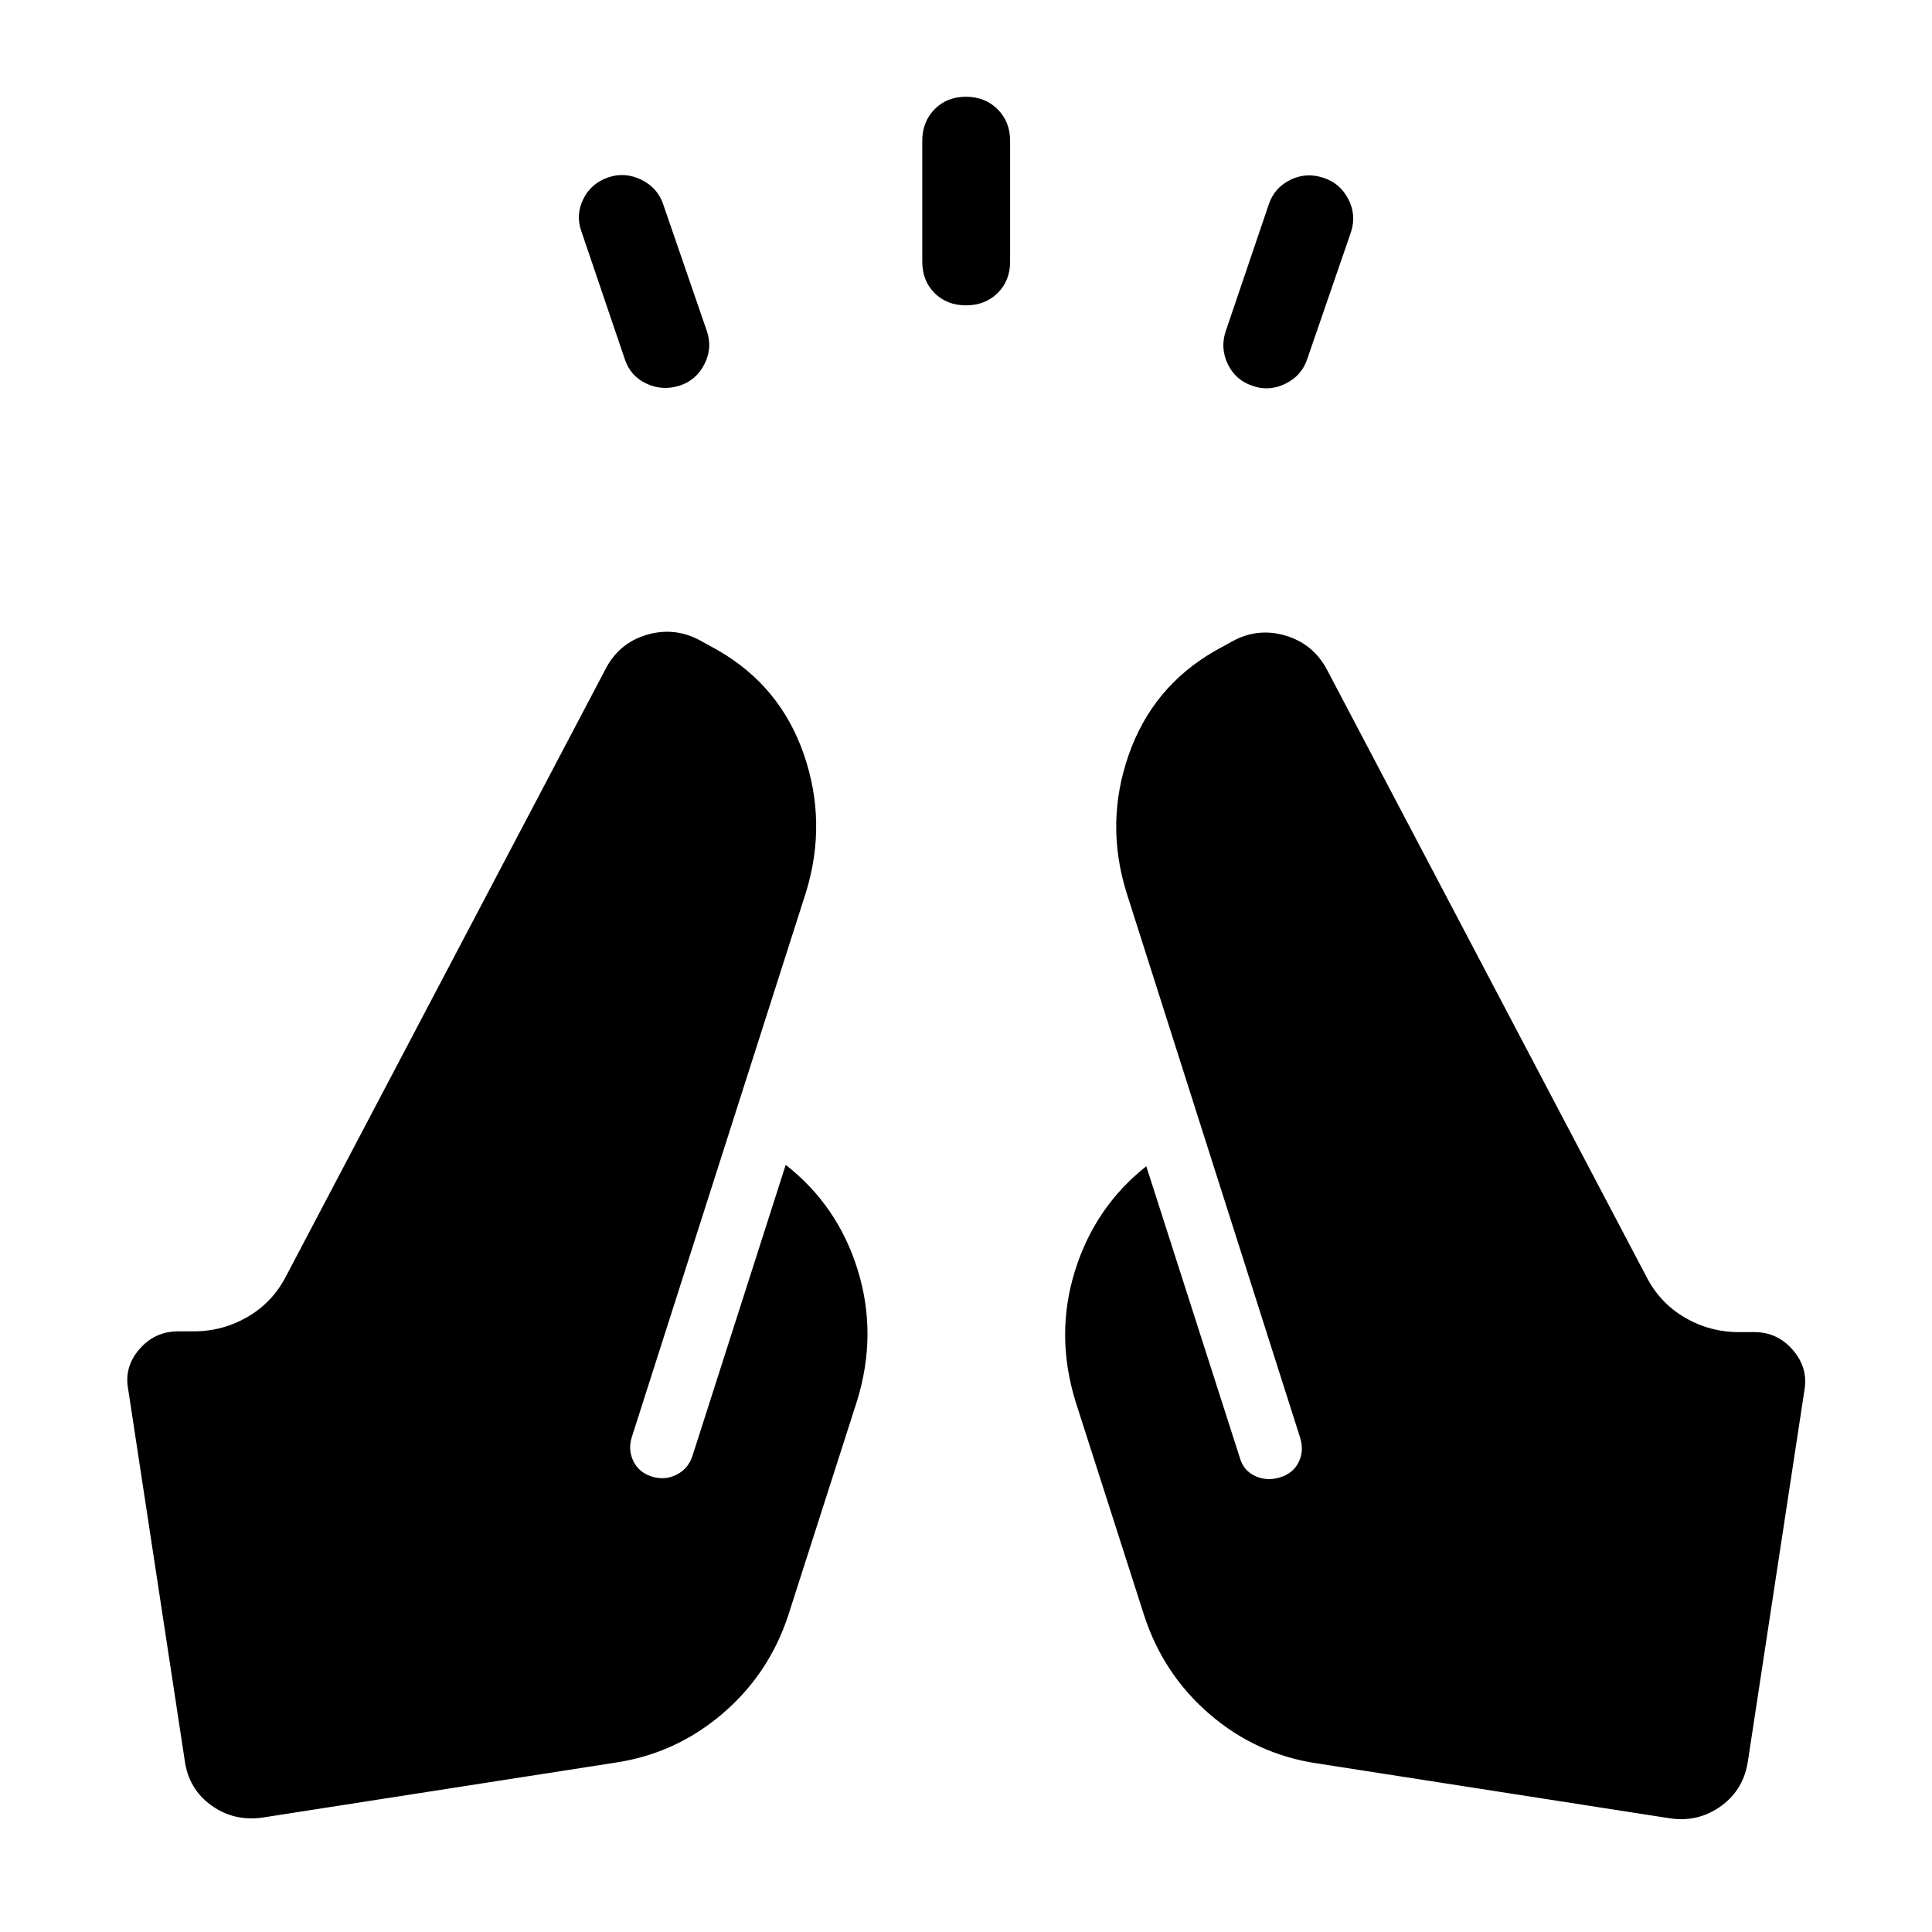 <svg xmlns="http://www.w3.org/2000/svg" height="24" viewBox="0 -960 960 960" width="24"><path d="m310.39-781.73-21.5-63.31q-2.93-8.19.96-16.08 3.88-7.88 12.57-10.8 8.2-2.73 16.33 1.27 8.13 4 10.86 12.38l21.7 63q2.73 8.39-1.31 16.27-4.04 7.88-12.23 10.61-8.69 2.74-16.67-1.05-7.98-3.79-10.71-12.29ZM458.27-830v-60q0-9.5 6.11-15.71 6.12-6.21 15.62-6.21t15.71 6.21q6.21 6.21 6.21 15.71v60q0 9.5-6.21 15.62-6.21 6.11-15.71 6.11t-15.62-6.11q-6.11-6.12-6.11-15.62ZM609-795.27l21.39-63q2.73-8.38 10.71-12.33 7.98-3.94 16.67-1.01 8.19 2.73 12.23 10.61 4.04 7.88 1.31 16.27l-21.7 63q-2.73 8.38-10.86 12.38-8.13 4-16.33 1.08-8.38-2.73-12.27-10.67-3.88-7.94-1.15-16.33Zm45.77 711.54q-30.31-4.42-53.54-24.35Q578-128 568.46-157.5l-34-106q-10.23-33.12-.34-64.92 9.88-31.81 35.46-52.08L616-235.85q1.81 6.54 7.63 9.25 5.83 2.72 12.37.72 6.54-2 9.29-7.58 2.75-5.58.75-12.12l-86.27-270.84q-10.77-34.62 1.06-68.46 11.82-33.85 42.82-51.66l8.92-4.92q12.47-6.73 26.02-2.77 13.56 3.96 20.48 16.42l159.04 302.23q6.66 13 19.06 20.25 12.4 7.25 26.91 7.25h7.69q11.46 0 19.13 8.93 7.68 8.92 5.68 20.07l-28 183.81q-2 14.35-13.25 22.58-11.25 8.23-25.41 6.23L654.77-83.73Zm-349.23-.39L130.39-56.85q-14.35 2-25.6-6.23-11.25-8.23-13.06-22.57l-28-183.81q-2.19-11.15 5.48-20.08 7.68-8.92 19.33-8.92h7.69q14.5 0 26.91-7.25 12.4-7.25 19.05-20.25l159.04-302.23q6.73-12.46 20.29-16.42 13.56-3.97 26.21 2.76l8.93 4.93q31 17.81 42.73 51.65 11.73 33.85 1.15 68.46l-86.58 270.85q-2 6.23.75 11.96t9.29 7.73q6.54 2 12.37-1.06 5.82-3.05 7.82-9.59l46.23-144.27q25.89 20.27 35.77 52.23 9.89 31.96-.34 65.08l-34 106q-9.54 29.49-32.87 49.42-23.33 19.92-53.44 24.34Z"/></svg>